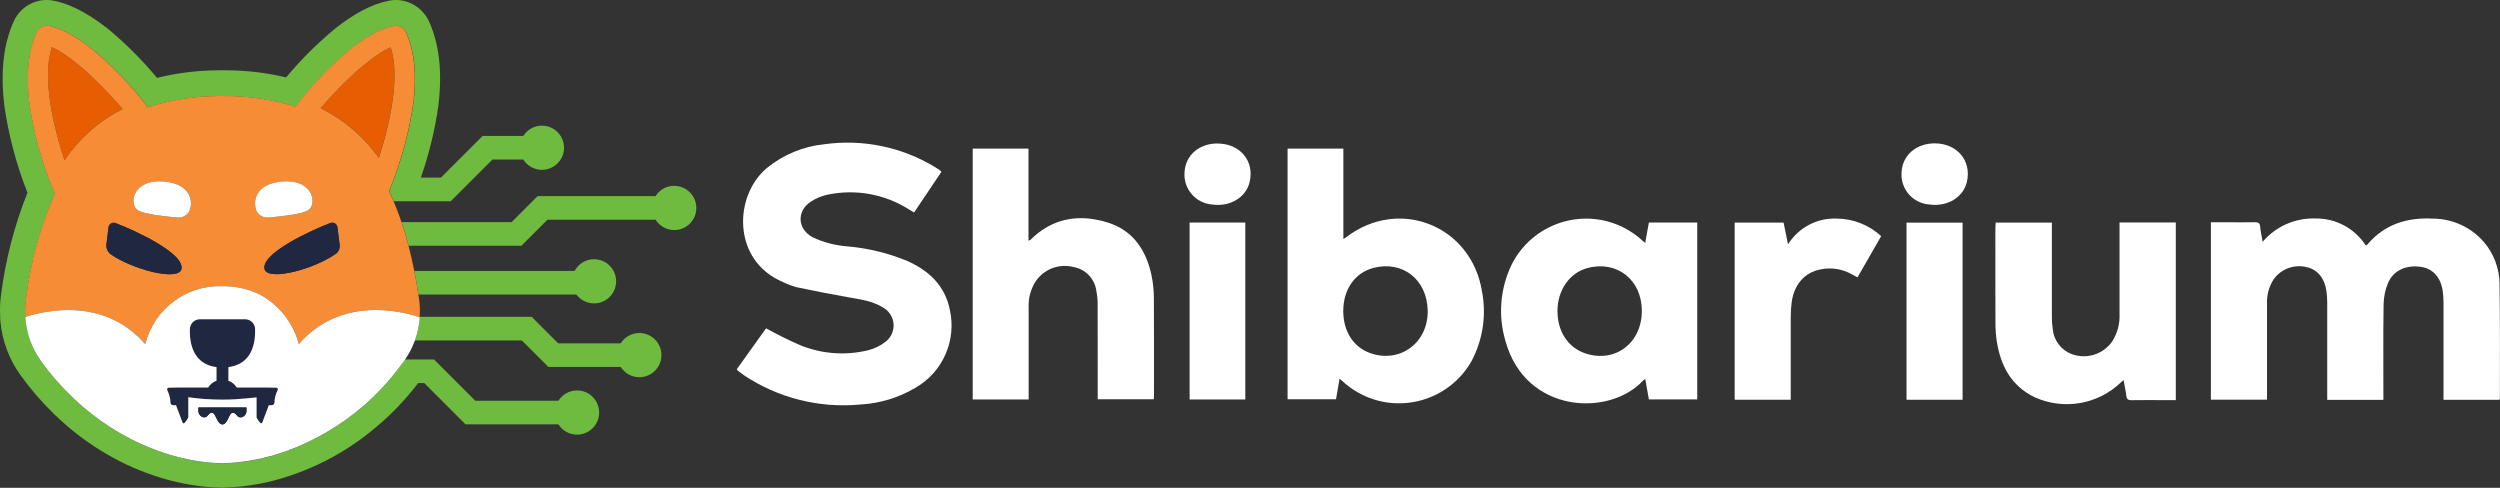 <?xml version="1.0" encoding="UTF-8"?><svg id="Layer_2" xmlns="http://www.w3.org/2000/svg" viewBox="0 0 461.6 90.07"><rect x="0" y="0" width="461.6" height="90.07" fill="#333333" stroke="none"/><defs><style>.cls-1{fill:#f68d36;}.cls-2{fill:#e65d02;}.cls-3{fill:#fff;}.cls-4{fill:#202740;}.cls-5{fill:#6fbb3f;}</style></defs><g id="Layer_1-2"><g><path class="cls-5" d="m124.48,34.31c-1.45,0-2.72.76-3.44,1.9h-21.77l-4.8,4.8h-20.32c.47,1.4.9,2.85,1.29,4.36h20.84l4.8-4.8h19.97c.72,1.14,1.99,1.91,3.44,1.91,2.26,0,4.08-1.83,4.08-4.08s-1.83-4.08-4.08-4.08Z"/><path class="cls-5" d="m106.42,54.38c.75.99,1.92,1.64,3.26,1.64,2.26,0,4.08-1.83,4.08-4.08s-1.83-4.08-4.08-4.08c-1.56,0-2.89.88-3.58,2.16h-29.6c.28,1.41.53,2.87.76,4.36h29.16Z"/><path class="cls-5" d="m77.5,58.57s0,0,0,0c0,0,0,0,0,0-.09,1.47-.4,2.92-.9,4.29h19.76l4.89,4.89h13.36c.72,1.14,1.99,1.9,3.44,1.9,2.26,0,4.08-1.83,4.08-4.08s-1.83-4.08-4.08-4.08c-1.45,0-2.72.76-3.44,1.9h-11.55l-4.89-4.89h-20.69s0,.04,0,.06h0Z"/><path class="cls-5" d="m74.36,67c-3.3,4.6-7.4,8.52-12.07,11.58-.11.07-.23.14-.34.21-.46.3-.93.59-1.4.87-.48.29-.96.55-1.43.82-.04.02-.07.04-.11.06-2.82,1.54-5.65,2.69-8.36,3.49-.15.05-.31.1-.46.15-.19.06-.39.1-.58.15-.3.08-.6.16-.89.23-.44.11-.88.2-1.32.29-.3.06-.6.11-.89.17-.35.06-.71.12-1.06.17-.52.08-1.03.13-1.54.18-.15.01-.3.03-.44.05-.66.06-1.31.09-1.94.11-.07,0-.14,0-.21.01h0s0,0,0,0h0c-.07,0-.14,0-.21,0h-.03s-.03,0-.04,0h0s-.01,0-.01,0h0s-.1,0-.1,0c0,0-.02,0-.03,0h0c-7.71-.11-18.39-3.46-27.42-12.09-2.09-1.99-4.09-4.27-5.94-6.85-1.69-2.37-2.68-5.16-2.85-8.07h.01s.01,0,.01,0c-.09-1.15-.05-2.31.12-3.45.83-6.66,2.62-13.16,5.31-19.31-2.33-5.42-3.92-11.13-4.73-16.97-.52-4.49-.33-9.09,1.4-12.86.4-.85,1.33-1.32,2.25-1.13,1.55.3,4.22,1.28,7.93,4.22,3.84,3.19,7.3,6.8,10.31,10.79,4.4-1.41,8.99-2.11,13.61-2.07h0c.07,0,.14,0,.21,0s.14,0,.21,0h0c4.49-.03,8.96.63,13.25,1.96,2.98-3.93,6.4-7.5,10.19-10.65,3.72-2.96,6.39-3.95,7.95-4.25.92-.19,1.85.28,2.25,1.13,1.74,3.79,1.93,8.42,1.39,12.92-.77,5.57-2.26,11.01-4.42,16.19-.03.07-.06.15-.09.22.3.61.58,1.24.86,1.89h10.51l7.7-7.7h5.7c.72,1.14,1.99,1.9,3.44,1.9,2.26,0,4.08-1.83,4.08-4.08s-1.83-4.08-4.08-4.08c-1.45,0-2.72.76-3.44,1.9h-7.51l-7.7,7.69h-3.7c1.51-4.35,2.62-8.83,3.25-13.4v-.09c.73-6.08.13-11.27-1.79-15.44h0C78.04,1.51,75.68,0,73.1,0c-.43,0-.86.04-1.29.13-3.04.59-6.39,2.33-9.96,5.17l-.07.06c-3.25,2.7-6.25,5.69-8.95,8.93-3.66-.87-7.4-1.31-11.16-1.31h-1.19c-3.87,0-7.73.47-11.48,1.4-2.74-3.29-5.77-6.32-9.06-9.05l-.07-.06C15.41,1.76,12.02.54,9.97.14,6.93-.49,3.86,1.06,2.57,3.88.67,7.99.07,13.15.77,19.2v.11c.79,5.58,2.23,11.04,4.3,16.27C2.67,41.59,1.04,47.88.21,54.29c-.19,1.29-.25,2.6-.18,3.91,0,.17,0,.33,0,.5.01.24.03.47.05.71.34,3.53,1.6,6.91,3.66,9.8,1.85,2.58,3.93,4.99,6.21,7.21l.26.25c.2.19.4.38.6.56l.13.12s.33.31.41.38c.14.13.28.25.42.37l.38.33c.12.11.24.21.36.32.12.1.22.18.33.27l.36.3c.16.14.32.27.49.4.09.07.57.45.57.45.2.16.41.32.62.47l.35.26c.28.21.56.41.84.61l.29.2c.31.21.61.43.92.63l.23.15c.32.21.65.42.97.62l.2.12c.34.21.67.41,1.02.61l.16.09c.35.2.71.4,1.06.6l.12.06c.36.2.73.39,1.09.58l.12.06c.37.18.73.37,1.1.54l.11.05c.37.17.74.34,1.1.5l.12.05c.37.16.73.32,1.09.46l.13.05c.36.15.73.29,1.08.42l.15.05c.35.13.71.26,1.06.38l.18.06c.34.11.68.23,1.01.33l.21.06c.33.1.65.2.97.29l.25.07c.31.09.62.17.92.25l.31.07c.28.07.57.14.85.2l.34.07c.27.06.53.12.8.17l.46.08c.22.04.44.08.66.12l.6.09c.17.03.34.05.51.08.12.02.65.08.65.08.15.02.29.04.44.06.15.02,1.07.1,1.07.1.17.01.33.02.5.03l.55.04c.19.01.39.02.58.02h.38c.14.03.28.03.42.03h.42c.14,0,.28,0,.41-.02,2.03-.06,4.04-.28,6.03-.65l.13-.02c.37-.07.75-.15,1.13-.23h.06c7.61-1.75,14.68-5.31,20.6-10.41,2.82-2.36,5.35-5.05,7.58-7.97h1.13l7.62,7.62h17.15c.72,1.14,1.99,1.9,3.44,1.9,2.26,0,4.08-1.83,4.08-4.08s-1.83-4.08-4.08-4.08c-1.45,0-2.72.76-3.44,1.9h-15.35l-7.62-7.62h-5.39c-.04.06-.08.13-.12.19-.1.14-.2.27-.3.41Z"/><path class="cls-3" d="m167.56,48.2c-3.48-1.44-7.15-2.35-10.9-2.69-2.29-.15-4.52-.72-6.6-1.69-2.83-1.52-3.02-4.85-.33-6.6.92-.6,1.93-1.02,3-1.26,5.24-1.12,10.71-.12,15.22,2.78.26.16.52.3.83.49l5.04-7.5c-.07-.09-.15-.18-.24-.26-.31-.21-.62-.43-.94-.62-6.14-3.72-13.37-5.21-20.48-4.21-3.86.4-7.51,1.91-10.52,4.35-6.19,5.11-6.53,17.16,3.01,21.13.76.37,1.55.67,2.36.9,3.18.67,6.37,1.29,9.57,1.86,2.22.39,4.48.67,6.44,1.89.49.27.92.64,1.25,1.1,1.23,1.69.86,4.06-.84,5.29-.92.7-1.96,1.21-3.08,1.5-4.14,1.02-8.49.72-12.45-.86-2.2-.95-4.36-2.01-6.45-3.18l-5.42,7.57h0c.07.1.15.19.24.28.35.27.69.54,1.05.79,6.34,4.23,13.94,6.15,21.52,5.43,3.58-.19,7.06-1.24,10.15-3.07,5.08-2.88,7.67-8.75,6.38-14.45-.9-4.45-3.84-7.17-7.81-8.97Z"/><path class="cls-3" d="m273.65,53.88c-1.93-12.25-15.38-17.6-25.17-10.02-.09.06-.2.11-.44.26v-16.68h-10.3v46.28h8.94c.22-1.28.43-2.48.66-3.8.22.18.32.26.4.34.92.87,1.93,1.61,3.03,2.23,7.4,4.17,16.79,1.54,20.96-5.86,2.06-3.91,2.74-8.41,1.92-12.75Zm-20.59,11.34c-3.14-1.08-5.04-4.01-5.04-7.79,0-1.99.53-3.76,1.5-5.14.96-1.38,2.35-2.37,4.07-2.82,5.36-1.4,9.88,2.12,10.02,7.81.14,5.94-5.03,9.84-10.55,7.94Z"/><path class="cls-3" d="m212.63,50.88c-.99-4.63-3.36-8.3-8.06-9.78-5.3-1.66-10.22-.89-14.32,3.19-.11.07-.22.12-.35.16v-17.01h-10.3v46.32h10.33v-16.98c-.08-1.7.37-3.39,1.29-4.82,1.52-2.26,4.29-3.33,6.93-2.67,2.25.37,3.99,2.17,4.28,4.43.17.86.25,1.73.24,2.61.02,5.44.01,10.89.01,16.33v1.06h10.35c.02-.3.04-.52.04-.73,0-6.01.02-12.01-.02-18.02,0-1.38-.15-2.75-.43-4.1Z"/><path class="cls-3" d="m304.45,41.09l-.68,3.77c-.23-.19-.35-.29-.46-.39-1.08-1.01-2.31-1.85-3.63-2.51-7.62-3.76-16.84-.64-20.61,6.98-2.1,4.4-2.49,9.43-1.08,14.1,3.72,13.35,19.23,13.99,25.45,7.16.11-.09.22-.16.34-.22.23,1.31.45,2.53.67,3.76h8.93v-32.65h-8.93Zm-11.73,24.16c-3.18-1.06-5.15-4.03-5.15-7.82s2.18-7.07,5.59-7.95c5.42-1.42,9.98,2.2,9.99,7.9.01,5.96-4.93,9.7-10.43,7.87Z"/><rect class="cls-3" x="219.65" y="41.09" width="10.28" height="32.67"/><path class="cls-3" d="m224.84,26.49h0c-3.39-.02-5.92,2.13-6.12,5.21,0,.05,0,.11-.01.16-.21,3.04,2.08,5.68,5.12,5.9,3.32.47,6.27-1.33,6.92-4.21.87-3.85-1.8-7.03-5.9-7.05Z"/><path class="cls-3" d="m461.52,52.39c-.04-2.86-1.08-5.61-2.95-7.77-2.35-2.68-5.74-4.23-9.31-4.25-4.76-.26-8.95,1-12.13,4.76-.09.08-.19.15-.3.21-2.02-3.15-5.52-5.04-9.26-5-3.75-.14-7.36,1.45-9.79,4.31-.18-1.06-.39-1.92-.46-2.78-.05-.72-.38-.85-1.03-.84-1.6.04-3.2.01-4.8.01h-3.27v32.76h10.36v-1.1c0-5.52,0-11.04,0-16.55-.07-1.58.33-3.14,1.16-4.48,1.37-2.01,3.85-2.94,6.21-2.34,1.96.45,3.28,2.05,3.61,4.44.09.68.14,1.37.14,2.06,0,5.64,0,11.29,0,16.93v1.07h10.37v-1.1c0-5.52-.05-11.04.04-16.55.02-1.37.31-2.73.84-3.99,1.01-2.32,3.46-3.35,6.15-2.9,2.18.36,3.59,1.98,3.94,4.54.09.68.13,1.37.13,2.06,0,5.61,0,11.22,0,16.84v1.09h10.33c.04-.08.06-.17.08-.25-.01-7.05.05-14.11-.07-21.16Z"/><path class="cls-3" d="m391.35,42.19c-.01,5.27-.01,10.53,0,15.8.08,1.77-.38,3.51-1.32,5.01-1.48,2.16-4.13,3.2-6.69,2.62-2.35-.5-4.11-2.47-4.32-4.87-.12-.74-.17-1.49-.16-2.24,0-5.46,0-10.91,0-16.36v-1.05h-10.38c-.02.33-.05.6-.05.88,0,5.89-.02,11.79.01,17.68,0,1.16.08,2.32.26,3.46.73,4.47,2.69,8.15,6.95,10.21,5.38,2.45,11.71,1.37,15.97-2.74.12-.12.26-.22.48-.41.18,1.04.39,1.95.5,2.88.07.63.32.84.96.83,1.95-.04,3.89-.01,5.84-.01h2.34v-32.8h-10.39v1.11Z"/><path class="cls-3" d="m330.14,45.13c-.3-1.49-.56-2.77-.82-4.03h-9.03v32.71h10.35v-1.09c0-4.7,0-9.4,0-14.1,0-.88.05-1.75.15-2.62.39-3.4,2.4-5.73,5.42-6.27,1.9-.38,3.87-.08,5.57.84.38.2.76.41,1.19.64l4.37-7.61c-2.22-2.04-5.11-3.2-8.13-3.24-3.67-.17-7.15,1.65-9.09,4.78Z"/><rect class="cls-3" x="352.02" y="41.11" width="10.35" height="32.7"/><path class="cls-3" d="m357.23,26.47h0c-3.39,0-5.92,2.15-6.12,5.24,0,.05,0,.1-.01.15-.21,3.05,2.1,5.7,5.16,5.9,3.29.45,6.23-1.31,6.9-4.15.92-3.89-1.77-7.13-5.92-7.14Z"/><path class="cls-5" d="m67.21,25.83c-2.3-2.41-5-4.4-7.99-5.87,2.99,1.48,5.69,3.47,7.99,5.87Z"/><path class="cls-5" d="m9.58,8.72c1.26.49,3.48,1.91,6.33,4.45-2.85-2.54-5.07-3.96-6.33-4.45-1.86,5.68.3,14.63,2.33,20.86,0,0,0,0,0,0-2.03-6.22-4.19-15.17-2.33-20.86Z"/><path class="cls-5" d="m69.96,29.15s0,0,0,0c1.49-4.65,2.99-10.69,2.89-15.77.11,5.07-1.4,11.12-2.89,15.77Z"/><path class="cls-5" d="m26.82,63.53s0,0,0,0c-2.39-2.75-5.11-4.39-7.83-5.29,2.72.91,5.44,2.54,7.83,5.3Z"/><path class="cls-2" d="m15.9,13.17c-2.85-2.54-5.07-3.96-6.33-4.45-1.86,5.68.3,14.64,2.33,20.86.68-.97,1.41-1.91,2.19-2.81h0c2.4-2.75,5.3-5.01,8.55-6.66-2.48-2.9-4.76-5.19-6.74-6.95Z"/><path class="cls-2" d="m72.14,8.73c-2.11.82-6.93,4.28-12.93,11.23,2.99,1.47,5.7,3.46,7.99,5.87.29.31.58.62.86.94h0c.66.75,1.28,1.54,1.88,2.38,1.49-4.65,2.99-10.69,2.89-15.77-.04-1.69-.25-3.27-.7-4.66Z"/><path class="cls-1" d="m77.36,55.06c-.03-.23-.07-.45-.11-.68-.23-1.49-.48-2.94-.76-4.36-.32-1.6-.67-3.15-1.06-4.65-.4-1.51-.82-2.96-1.3-4.36-.45-1.34-.93-2.63-1.46-3.86-.27-.64-.56-1.28-.85-1.89.03-.07.05-.15.09-.22,2.16-5.19,3.64-10.63,4.42-16.19.53-4.51.34-9.14-1.4-12.93-.39-.85-1.33-1.32-2.25-1.13-1.55.3-4.23,1.28-7.95,4.25-3.79,3.14-7.21,6.72-10.19,10.64-4.29-1.33-8.76-1.99-13.25-1.95h-.78c-4.5,0-8.97.7-13.24,2.07-3.01-3.98-6.47-7.6-10.31-10.78-3.71-2.94-6.38-3.93-7.93-4.23-.92-.19-1.85.28-2.25,1.13-1.73,3.78-1.92,8.38-1.4,12.87.81,5.84,2.4,11.55,4.73,16.97-2.69,6.15-4.48,12.65-5.31,19.31-.17,1.14-.21,2.3-.12,3.45,2.36-.77,8.32-2.28,14.31-.28.51.17,1.02.37,1.52.59.12.05.24.11.36.17.22.1.43.2.65.32.08.04.16.08.24.13.09.04.17.09.26.14.13.07.25.14.38.22.04.02.09.05.13.07.12.08.25.16.38.25.54.34,1.06.72,1.58,1.14.31.26.63.53.94.83h.01c.07.08.15.16.23.23.08.07.16.15.23.23.15.15.3.31.45.47.01,0,.01.01.01.01.15.16.3.32.45.49,0,0,.01,0,.01.01,1.62-6.46,7.52-10.91,14.18-10.7h.01c2.37-.04,4.72.47,6.86,1.49,1.81.95,3.38,2.26,4.62,3.83.04.04.06.09.09.12.28.36.54.73.79,1.11.04.07.08.15.12.22.22.35.43.71.62,1.09.06.12.11.25.17.37.15.34.31.67.44,1.01.07.2.12.4.19.59.09.29.2.57.27.87,7.77-8.98,19.08-6.05,22.3-4.97.01-.02,0-.04.01-.06.08-1.15.04-2.31-.13-3.45ZM14.08,26.78c-.78.89-1.51,1.83-2.18,2.8-2.03-6.23-4.19-15.16-2.33-20.85h0c.08.02.16.05.25.09h0l.06.03c.11.05.23.1.35.17.05.02.1.05.15.08.07.03.15.07.23.12.02.01.05.03.08.04h0c.1.06.22.13.33.2.17.1.35.21.54.33.06.04.12.08.19.12h0c.12.09.26.18.39.27,1.07.74,2.33,1.72,3.76,2.99,1.97,1.76,4.25,4.05,6.74,6.95-3.26,1.65-6.16,3.91-8.56,6.66Zm19.36,23.08c-.98,1.98-8.98-.16-12.95-2.88-.54-.39-.87-1.01-.87-1.68l.4-3.2c0-.54.44-.98.98-.98.11,0,.23.03.34.07,3.46,1.3,13.21,5.76,12.1,8.67Zm1.49-10.8c-.41.7-1.15,1.11-1.94,1.11-.08,0-.17,0-.25-.01-1.95-.15-6.03-.57-7.3-1.36-1.7-1.05-.99-5.94,5.12-5.26,4.65.52,5.22,3.7,4.37,5.52Zm12.49,0c-.85-1.82-.29-5,4.37-5.52,6.11-.68,6.82,4.21,5.12,5.26-1.27.79-5.36,1.21-7.3,1.36h-.01c-.88.1-1.73-.33-2.18-1.1Zm15.29,6.24c.06.68-.29,1.33-.87,1.67-3.97,2.73-11.97,4.87-12.95,2.88-1.11-2.91,8.64-7.37,12.1-8.67.11-.04.23-.06.35-.06.54,0,.97.44.97.97l.4,3.2h0Zm5.36-18.51c-.28-.32-.57-.64-.87-.94-2.3-2.41-5-4.4-7.99-5.88,6-6.96,10.82-10.41,12.93-11.23.45,1.39.67,2.97.7,4.66.11,5.07-1.4,11.12-2.89,15.77-.6-.84-1.22-1.63-1.88-2.38Z"/><path class="cls-4" d="m50.67,74.38c.02-.82.23-1.63.6-2.37h0s0,0,0,0h0s.02-.07.02-.1c0,0,0,0,0,0,0-.17-.12-.32-.29-.33-.99-.02-3.11-.07-3.54-.04h-3.75c-.36-.58-.9-1.02-1.54-1.25h0v-2.52h0c3.35-.43,4.5-2.84,4.83-5.03.11-.72.13-1.42.11-2.02-.03-1-.85-1.79-1.85-1.79h-8.35c-1,0-1.82.79-1.85,1.79-.07,1.96.29,5.01,2.81,6.39.58.32,1.28.55,2.11.65h0s0,0,0,0v2.52c-.64.22-1.19.66-1.54,1.25h-3.75c-.43-.03-2.55.02-3.54.04-.04,0-.07.01-.1.03-.16.07-.23.25-.16.41.37.74.57,1.54.6,2.36.03.25.25.44.5.43h.52l1.21,3.2s.03.06.05.08c0,0,0,0,0,0,.09.09.22.08.31,0,.24-.27.45-.56.63-.87.04-.06.06-.14.06-.21v-3.66s0,0,0,0h0c2.06.29,4.14.43,6.23.43h.13c1.48,0,2.95-.09,4.42-.23.61-.06,1.22-.1,1.83-.19h0s0,0,0,0v3.64c0,.08.02.15.06.21.18.31.4.6.63.87.04.04.09.06.15.06.09,0,.18-.06.21-.15l1.21-3.2h.53c.06,0,.12,0,.18-.03.17-.06.3-.21.32-.4Z"/><path class="cls-3" d="m77.49,58.58h0s-.01-.01-.01-.01c-3.22-1.08-14.53-4.01-22.3,4.97-.07-.3-.18-.58-.27-.87-.07-.19-.12-.39-.19-.59-.13-.34-.29-.67-.44-1.01-.06-.12-.11-.25-.17-.37-.19-.38-.4-.74-.62-1.09-.04-.07-.08-.15-.12-.22-.25-.38-.51-.75-.79-1.11-.03-.03-.05-.08-.09-.12-1.24-1.57-2.81-2.88-4.62-3.83-2.14-1.02-4.49-1.53-6.86-1.49h-.01c-6.66-.21-12.56,4.24-14.18,10.7,0-.01-.01-.01-.01-.01-.15-.17-.3-.33-.45-.49,0,0,0-.01-.01-.01-.15-.16-.3-.32-.45-.47-.07-.08-.15-.16-.23-.23-.08-.07-.16-.15-.23-.23h-.01c-.31-.29-.62-.56-.94-.83-.52-.42-1.04-.8-1.58-1.14-.13-.09-.25-.17-.38-.25-.04-.02-.09-.05-.13-.07-.13-.08-.25-.15-.38-.22-.09-.05-.17-.1-.26-.14-.08-.05-.16-.09-.24-.13-.22-.12-.43-.22-.65-.32-.12-.06-.24-.12-.36-.17-.5-.22-1.01-.42-1.52-.59-5.99-2-11.95-.49-14.31.28,0,0-.01,0-.01,0h0c.17,2.9,1.16,5.7,2.85,8.06,1.85,2.59,3.85,4.86,5.94,6.85,9.03,8.63,19.71,11.98,27.42,12.09h.42c.07,0,.14,0,.21-.02.63-.01,1.28-.05,1.94-.1.15-.02.3-.04.45-.05.5-.05,1.01-.11,1.54-.19.35-.05.7-.11,1.06-.17.29-.05.59-.11.89-.17.44-.09.88-.18,1.32-.29.29-.07.59-.15.89-.23.2-.05.39-.09.58-.14.16-.05.31-.1.46-.15,2.72-.8,5.54-1.95,8.37-3.49.03-.02.07-.04.11-.06.47-.26.95-.53,1.43-.81.47-.28.94-.57,1.4-.87.11-.07.23-.14.34-.21,4.68-3.06,8.77-6.98,12.07-11.58.1-.14.2-.27.3-.41.04-.06.08-.12.12-.18.77-1.1,1.38-2.29,1.83-3.54.5-1.37.81-2.82.9-4.29h-.01Zm-31.98,17.28c.01.54-.34,1.02-.86,1.17-.08.02-.17.03-.26.03-.08,0-.15-.01-.22-.03-.39-.14-.54-.64-.96-.78-.07-.02-.15-.04-.24-.04-.35,0-.57.52-.82,1.05-.26.54-.56,1.08-1.06,1.11h-.04s-.03-.01-.05-.01h-.01c-.48-.07-.77-.61-1.02-1.13-.25-.52-.46-1.02-.8-1.02s-.54.21-.73.43c-.19.22-.37.43-.69.43-.09-.01-.18-.02-.27-.04-.51-.15-.86-.63-.85-1.17v-.62h8.88v.62Zm5.76-3.84c-.38.73-.58,1.54-.6,2.36-.03.19-.15.34-.32.4-.06.02-.12.03-.18.03h-.53l-1.21,3.2c-.04.09-.12.15-.21.15-.06,0-.11-.03-.15-.07-.24-.27-.45-.56-.63-.87-.04-.06-.06-.14-.06-.21v-3.64h-.01c-.61.08-1.22.12-1.83.18-1.47.14-2.94.24-4.42.23h-.12c-2.09,0-4.17-.14-6.23-.44v3.67c0,.07-.03.15-.07.21-.18.31-.39.6-.63.87-.08.09-.22.09-.31,0-.02-.02-.04-.05-.05-.08l-1.21-3.2h-.52c-.26.01-.48-.18-.5-.43-.03-.82-.23-1.63-.6-2.36-.07-.16,0-.34.16-.41.03-.01.07-.02.1-.02.99-.02,3.11-.07,3.54-.04h3.76c.35-.58.9-1.02,1.54-1.25v-2.52h0c-.83-.1-1.53-.33-2.11-.65-2.53-1.38-2.88-4.44-2.81-6.39.03-1,.85-1.79,1.85-1.79h8.35c.99,0,1.81.79,1.84,1.79.02.59,0,1.29-.1,2.01-.33,2.2-1.47,4.6-4.83,5.03v2.52c.64.23,1.19.67,1.55,1.25h3.75c.43-.03,2.55.01,3.54.04.17,0,.3.15.3.32-.01.04-.02.08-.03.11Z"/><path class="cls-4" d="m44.66,77.03c.51-.15.86-.63.85-1.17v-.62h-8.88v.62c-.01.54.34,1.01.85,1.17.09.02.17.03.26.03,0,0,0,0,0,0,.66,0,.72-.85,1.42-.85,0,0,0,0,0,0,.67,0,.86,2.01,1.83,2.15h0s.03,0,.04.01h0s0,0,0,0c0,0,.01,0,.02,0,0,0,0,0,0,0,0,0,0,0,.01,0,0,0,0,0,.01,0h0c1.01-.07,1.18-2.16,1.88-2.16.09,0,.17.01.24.04.42.14.57.64.96.78.07.02.14.04.22.04.09,0,.18-.01.26-.03Z"/><path class="cls-4" d="m62.32,42.09c0-.54-.44-.98-.97-.98-.12,0-.24.02-.35.07-3.46,1.3-13.21,5.76-12.1,8.67.98,1.99,8.98-.15,12.95-2.88.59-.34.93-.99.88-1.67h0s-.4-3.2-.4-3.2Z"/><path class="cls-4" d="m21.35,41.19c-.11-.04-.23-.06-.35-.06-.54,0-.97.44-.97.98l-.4,3.2c0,.67.32,1.3.87,1.68,3.97,2.73,11.97,4.87,12.95,2.88,1.1-2.91-8.64-7.37-12.1-8.67Z"/><path class="cls-3" d="m30.56,33.54c-6.11-.68-6.82,4.2-5.12,5.26,1.27.79,5.35,1.2,7.3,1.36h0c.88.1,1.74-.33,2.19-1.1.85-1.82.29-5-4.37-5.52Z"/><path class="cls-3" d="m49.61,40.16c1.95-.16,6.03-.57,7.3-1.36,1.7-1.05.99-5.94-5.12-5.26-4.66.52-5.22,3.7-4.37,5.52.45.77,1.3,1.2,2.18,1.1h0Z"/></g></g></svg>